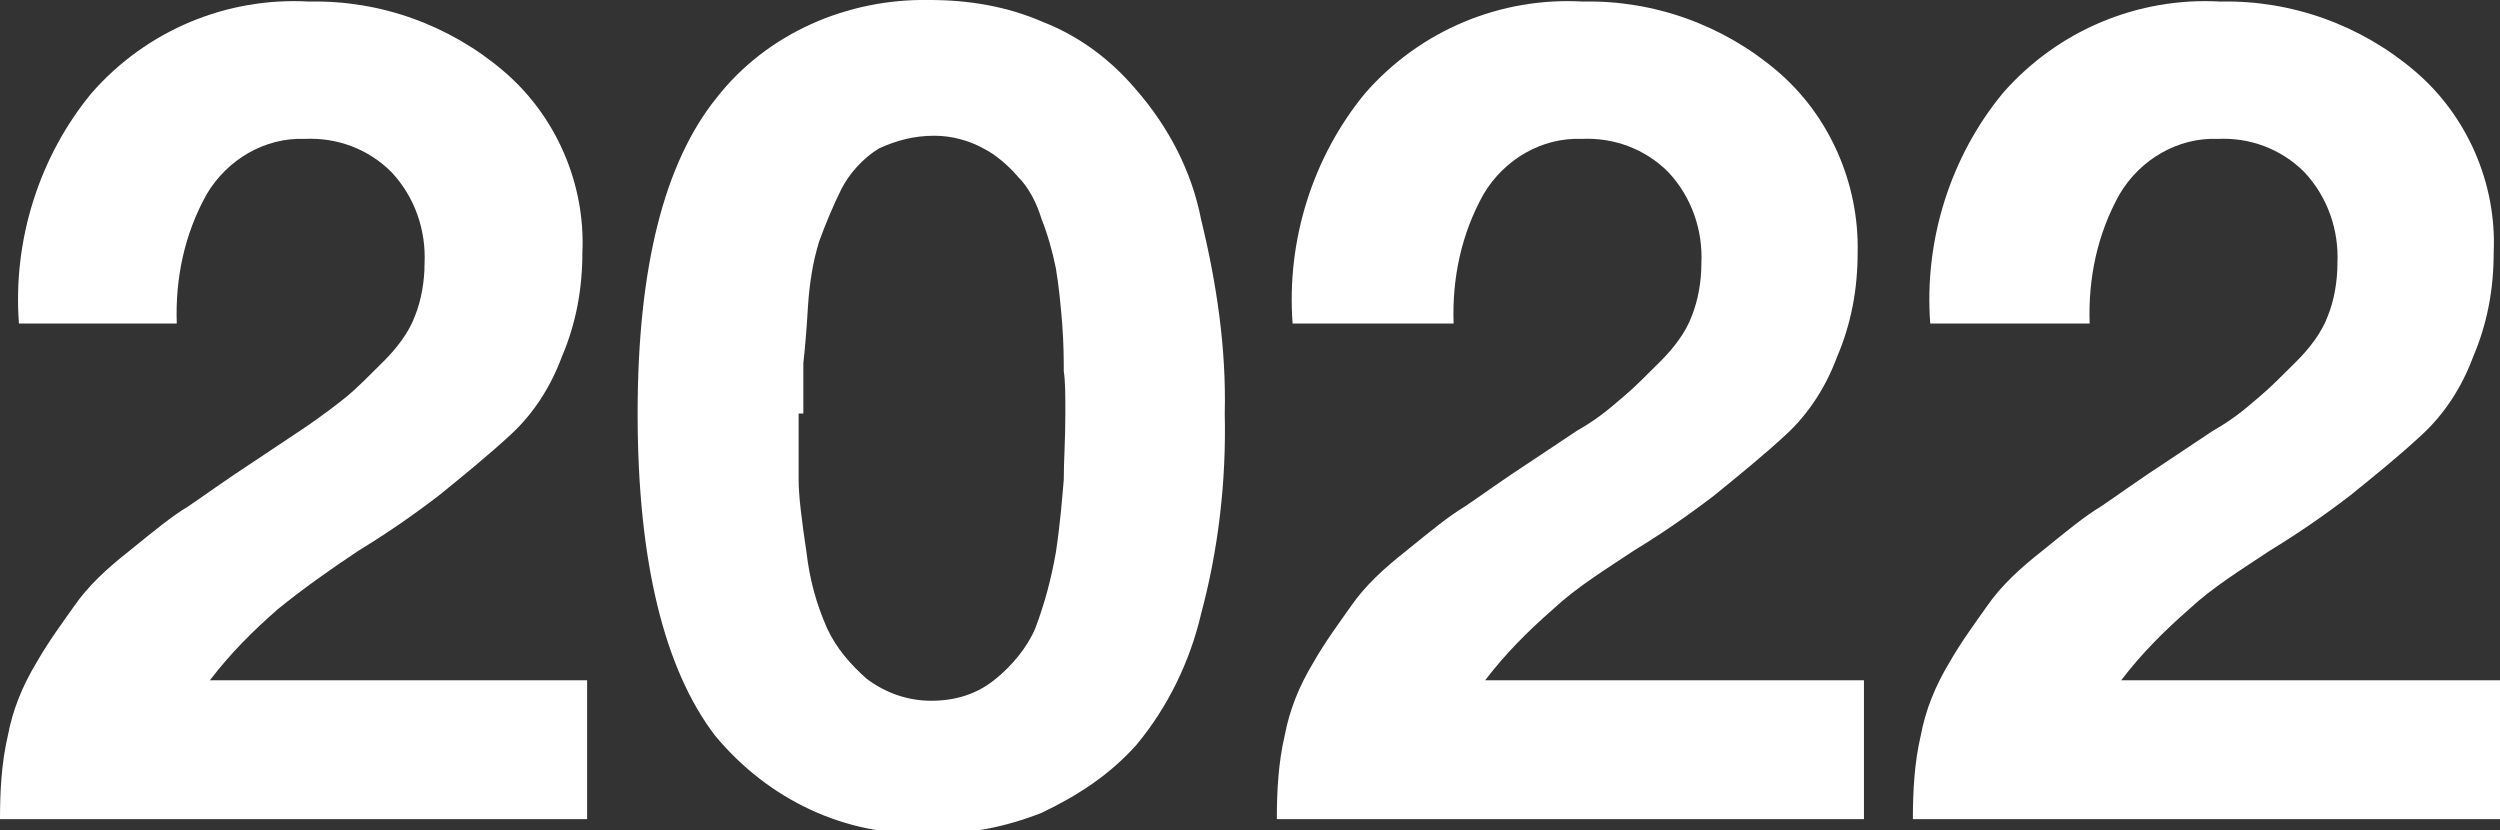 <?xml version="1.0" encoding="utf-8"?>
<!-- Generator: Adobe Illustrator 25.0.0, SVG Export Plug-In . SVG Version: 6.00 Build 0)  -->
<svg version="1.1" id="Layer_1" xmlns="http://www.w3.org/2000/svg" xmlns:xlink="http://www.w3.org/1999/xlink" x="0px" y="0px"
	 viewBox="0 0 158.4 52.6" style="enable-background:new 0 0 158.4 52.6;" xml:space="preserve">
<rect x="0" y="0" width="158.4" height="52.6" fill="#333333" stroke="none"/>
<style type="text/css">
	.st0{fill:#FFFFFF;}
</style>
<g id="Group_2" transform="translate(-858 -2324)">
	<path id="_2022" class="st0" d="M859.2,2344.5c-0.4-5.3,1.3-10.6,4.6-14.6c3.5-4,8.6-6.1,13.8-5.8c4.5-0.1,8.9,1.5,12.3,4.4
		c3.3,2.8,5.2,7.1,5,11.5c0,2.3-0.4,4.5-1.3,6.6c-0.7,1.9-1.8,3.6-3.2,4.9s-3,2.6-4.6,3.9c-1.7,1.3-3.3,2.4-5.1,3.5
		c-1.8,1.2-3.5,2.4-5.1,3.7c-1.6,1.4-3,2.8-4.3,4.5h23.9v8.8h-37.2c0-1.8,0.1-3.6,0.5-5.3c0.3-1.6,0.9-3.1,1.8-4.6
		c0.8-1.4,1.7-2.6,2.4-3.6c0.9-1.3,2.1-2.4,3.5-3.5c1.6-1.3,2.7-2.2,3.7-2.8c0.9-0.6,2.4-1.7,4.4-3c0.3-0.2,1.2-0.8,2.7-1.8
		c1.5-1,2.5-1.8,3-2.2c0.6-0.5,1.4-1.3,2.3-2.2c0.8-0.8,1.6-1.8,2-2.9c0.4-1,0.6-2.2,0.6-3.3c0.1-2.1-0.6-4.2-2.1-5.8
		c-1.5-1.5-3.5-2.2-5.5-2.1c-2.5-0.1-4.9,1.3-6.2,3.5c-1.4,2.5-2,5.3-1.9,8.2h-9.9V2344.5z"/>
	<path id="_2022-2" class="st0" d="M908.6,2350.2v4.2c0,1,0.2,2.6,0.5,4.6c0.2,1.7,0.6,3.2,1.3,4.8c0.6,1.3,1.5,2.3,2.5,3.2
		c1.2,0.9,2.6,1.4,4.1,1.4c1.5,0,2.9-0.4,4.1-1.4c1-0.8,2-2,2.5-3.2c0.6-1.6,1-3.1,1.3-4.8c0.3-2,0.4-3.5,0.5-4.6
		c0-1.2,0.1-2.5,0.1-4.2c0-1.2,0-2-0.1-2.7c0-0.6,0-1.7-0.1-3c-0.1-1.2-0.2-2.3-0.4-3.5c-0.2-1-0.5-2.1-0.9-3.1
		c-0.3-1-0.8-2-1.5-2.7c-0.6-0.7-1.4-1.4-2.2-1.8c-0.9-0.5-2-0.8-3.1-0.8c-1.3,0-2.4,0.3-3.5,0.8c-1,0.6-1.9,1.6-2.4,2.6
		c-0.5,1-1,2.2-1.4,3.3c-0.4,1.3-0.6,2.6-0.7,4c-0.1,1.7-0.2,2.8-0.3,3.7v3.2H908.6z M898.4,2350.2c0-9.3,1.7-15.9,5-20
		c3.2-4.1,8.3-6.3,13.5-6.2c2.5,0,4.9,0.4,7.2,1.4c2.3,0.9,4.3,2.4,5.9,4.3c2,2.3,3.5,5.1,4.1,8.2c1,4.1,1.6,8.2,1.5,12.3
		c0.1,4.3-0.4,8.6-1.5,12.7c-0.7,3-2.1,5.9-4.1,8.3c-1.7,1.9-3.7,3.2-6,4.3c-2.3,0.9-4.7,1.4-7.2,1.3c-5.2,0.2-10.1-2.1-13.5-6.2
		C900.1,2366.4,898.4,2359.6,898.4,2350.2z"/>
	<path id="_2022-3" class="st0" d="M939.9,2344.5c-0.4-5.3,1.3-10.6,4.6-14.6c3.5-4,8.6-6.1,13.8-5.8c4.5-0.1,8.9,1.5,12.3,4.4
		c3.3,2.8,5.2,7.1,5.1,11.5c0,2.3-0.4,4.5-1.3,6.6c-0.7,1.9-1.8,3.6-3.2,4.9s-3,2.6-4.6,3.9c-1.7,1.3-3.3,2.4-5.1,3.5
		c-1.8,1.2-3.6,2.3-5.1,3.7c-1.6,1.4-3,2.8-4.3,4.5h24v8.8h-37.2c0-1.8,0.1-3.6,0.5-5.3c0.3-1.6,0.9-3.1,1.8-4.6
		c0.8-1.4,1.7-2.6,2.4-3.6c0.9-1.3,2.1-2.4,3.5-3.5c1.6-1.3,2.7-2.2,3.7-2.8c0.9-0.6,2.4-1.7,4.4-3c0.3-0.2,1.2-0.8,2.7-1.8
		c1.6-0.9,2.5-1.8,3-2.2c0.6-0.5,1.4-1.3,2.3-2.2c0.8-0.8,1.6-1.8,2-2.9c0.4-1,0.6-2.2,0.6-3.3c0.1-2.1-0.6-4.2-2.1-5.8
		c-1.5-1.5-3.5-2.2-5.5-2.1c-2.5-0.1-4.9,1.3-6.2,3.5c-1.4,2.5-2,5.3-1.9,8.2h-10.1V2344.5z"/>
	<path id="_2022-4" class="st0" d="M980.3,2344.5c-0.4-5.3,1.3-10.6,4.6-14.6c3.5-4,8.6-6.1,13.8-5.8c4.5-0.1,8.9,1.5,12.3,4.4
		c3.3,2.8,5.2,7.1,5,11.5c0,2.3-0.4,4.5-1.3,6.6c-0.7,1.9-1.8,3.6-3.2,4.9c-1.5,1.4-3,2.6-4.6,3.9c-1.7,1.3-3.3,2.4-5.1,3.5
		c-1.8,1.2-3.6,2.3-5.1,3.7c-1.6,1.4-3,2.8-4.3,4.5h24v8.8h-37.2c0-1.8,0.1-3.6,0.5-5.3c0.3-1.6,0.9-3.1,1.8-4.6
		c0.8-1.4,1.7-2.6,2.4-3.6c0.9-1.3,2.1-2.4,3.5-3.5c1.6-1.3,2.7-2.2,3.7-2.8c0.9-0.6,2.4-1.7,4.4-3c0.3-0.2,1.2-0.8,2.7-1.8
		c1.6-0.9,2.5-1.8,3-2.2c0.6-0.5,1.4-1.3,2.3-2.2c0.8-0.8,1.6-1.8,2-2.9c0.4-1,0.6-2.2,0.6-3.3c0.1-2.1-0.6-4.2-2.1-5.8
		c-1.5-1.5-3.5-2.2-5.5-2.1c-2.5-0.1-4.9,1.3-6.2,3.5c-1.4,2.5-2,5.3-1.9,8.2h-10V2344.5z"/>
</g>
</svg>
